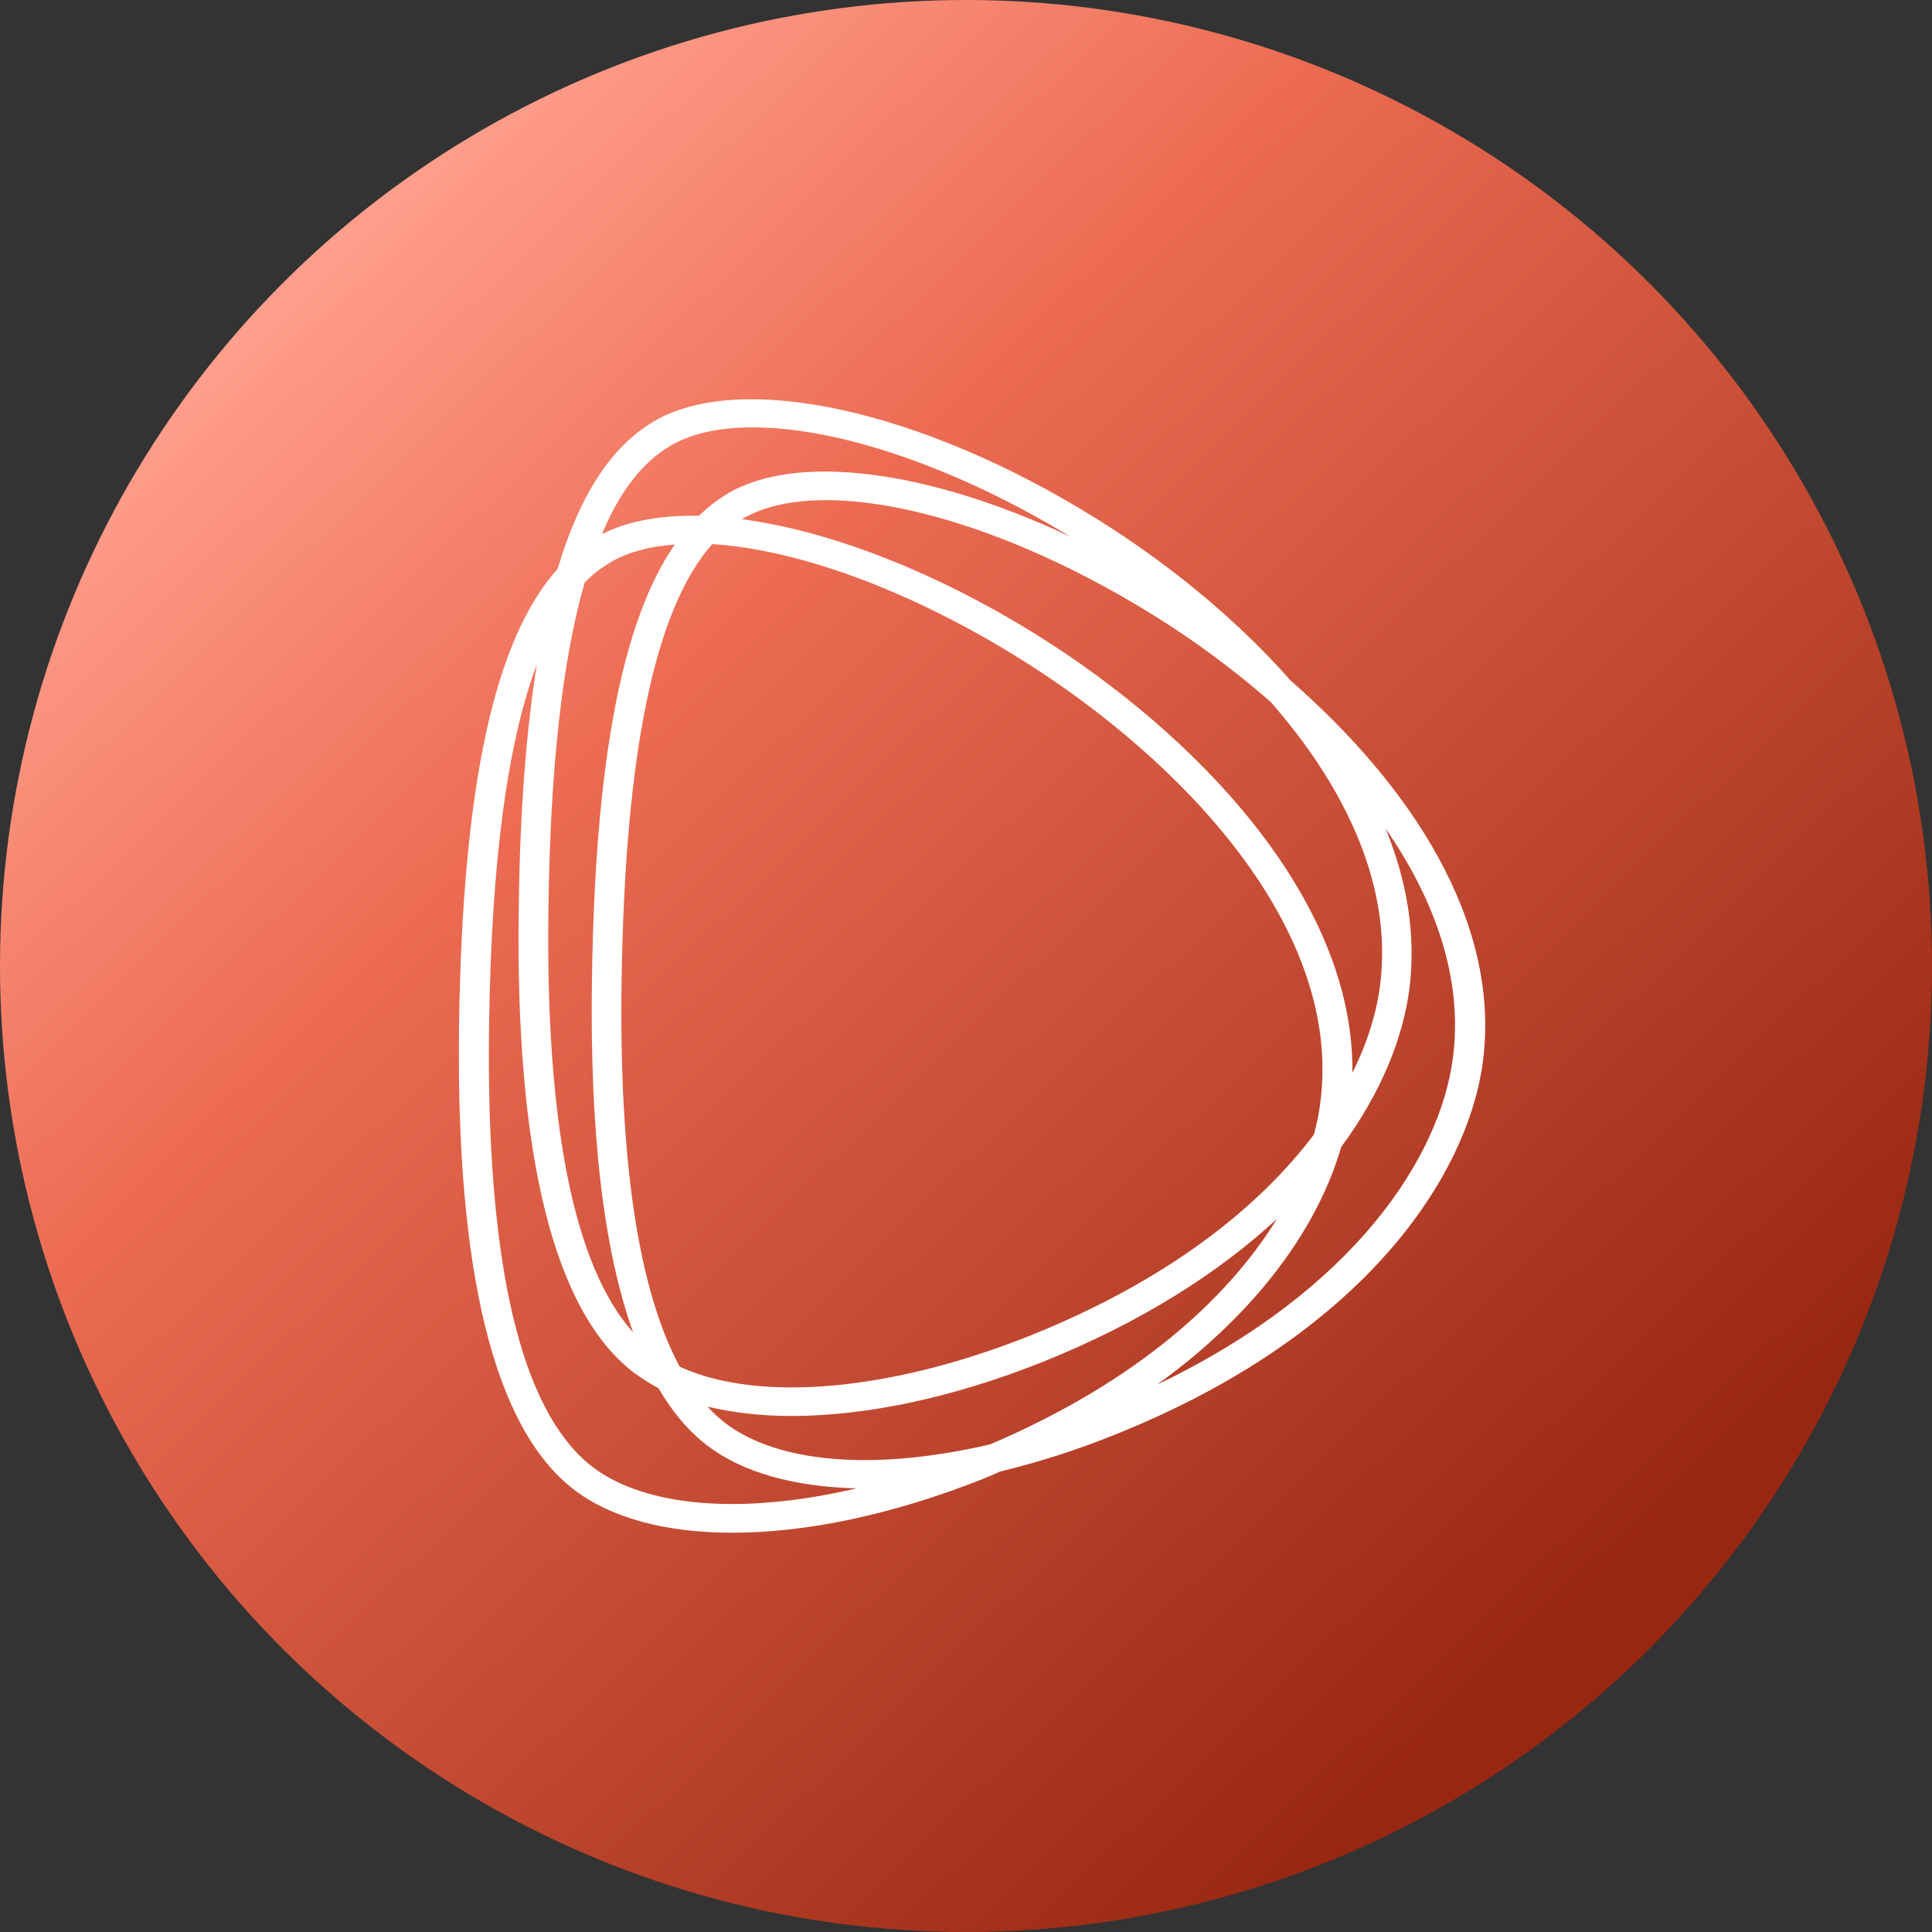 <svg width="64" height="64" viewBox="0 0 64 64" fill="none" xmlns="http://www.w3.org/2000/svg">
<rect x="0" y="0" width="64" height="64" fill="#333333" stroke="none"/>
<circle cx="32" cy="32" r="32" fill="url(#paint0_linear_18_1438)"/>
<path fill-rule="evenodd" clip-rule="evenodd" d="M36.326 17.185C38.61 18.606 40.907 20.447 42.757 22.548C46.661 25.959 49.724 30.47 49.125 35.153C48.627 38.972 45.181 44.224 36.938 47.523C35.698 48.025 34.423 48.434 33.124 48.748H33.122C32.931 48.835 32.74 48.921 32.549 48.996C29.626 50.155 26.756 50.774 24.255 50.774C22.046 50.774 20.235 50.279 19.023 49.353C16.368 47.327 15.092 42.136 15.207 33.918C15.322 26.058 16.369 21.189 18.474 18.841C19.201 16.394 20.248 14.8 21.638 13.972C24.51 12.254 30.545 13.577 36.326 17.185ZM23.438 46.597C23.629 46.807 23.82 46.979 24.024 47.141C25.811 48.5 29.052 48.722 32.804 47.845C37.666 45.769 40.677 43.014 42.297 40.381C40.397 42.136 37.844 43.791 34.514 45.126C31.591 46.288 28.721 46.906 26.219 46.906C25.199 46.906 24.267 46.794 23.438 46.597ZM22.519 45.275C25.096 46.461 29.486 46.102 34.144 44.236C38.699 42.408 41.71 39.986 43.522 37.588C43.625 37.205 43.702 36.846 43.74 36.501C44.48 30.729 39.107 25.144 33.825 21.844C30.15 19.545 26.424 18.199 23.591 18.025C21.689 20.188 20.707 24.933 20.591 32.461C20.502 38.466 21.153 42.754 22.518 45.276L22.519 45.275ZM44.799 35.536C45.309 34.523 45.602 33.535 45.718 32.632C46.139 29.308 44.531 26.033 42.093 23.253C40.889 22.198 39.6 21.243 38.239 20.398C34.399 18.001 30.342 16.568 27.368 16.568C26.221 16.568 25.288 16.778 24.6 17.186L24.574 17.198C27.458 17.581 30.954 18.916 34.361 21.042C39.568 24.291 44.863 29.729 44.8 35.537L44.799 35.536ZM22.353 18.038C21.498 18.099 20.77 18.297 20.197 18.644C19.893 18.825 19.614 19.045 19.367 19.298C18.627 21.868 18.231 25.44 18.168 30.05C18.066 37.217 19.01 41.95 20.974 44.138C19.993 41.407 19.533 37.502 19.609 32.447C19.711 25.267 20.592 20.584 22.353 18.038ZM23.157 17.086C23.433 16.812 23.742 16.571 24.075 16.369C26.385 14.973 30.788 15.579 35.458 17.779C31.72 15.504 27.814 14.158 24.943 14.158C23.795 14.158 22.863 14.367 22.175 14.788C21.281 15.319 20.528 16.283 19.941 17.691C20.796 17.259 21.893 17.061 23.157 17.086H23.157ZM21 45.472C18.346 43.446 17.058 38.256 17.185 30.038C17.223 26.898 17.427 24.229 17.784 22.005C16.802 24.624 16.279 28.567 16.202 33.918C16.088 41.826 17.236 46.757 19.635 48.599C21.409 49.946 24.637 50.181 28.376 49.303C26.296 49.254 24.585 48.772 23.425 47.882C22.812 47.412 22.277 46.782 21.817 45.991C21.524 45.831 21.256 45.658 21 45.472ZM46.688 32.756C46.483 34.338 45.781 36.167 44.428 37.996C43.714 40.479 41.813 43.358 38.329 45.868C44.888 42.729 47.709 38.304 48.129 35.043C48.474 32.41 47.529 29.802 45.896 27.442C46.598 29.148 46.916 30.939 46.688 32.756Z" fill="white"/>
<defs>
<linearGradient id="paint0_linear_18_1438" x1="12.255" y1="7.149" x2="54.809" y2="51.404" gradientUnits="userSpaceOnUse">
<stop stop-color="#FF9E8B"/>
<stop offset="0.286" stop-color="#ED6C53"/>
<stop offset="1" stop-color="#982711"/>
</linearGradient>
</defs>
</svg>

